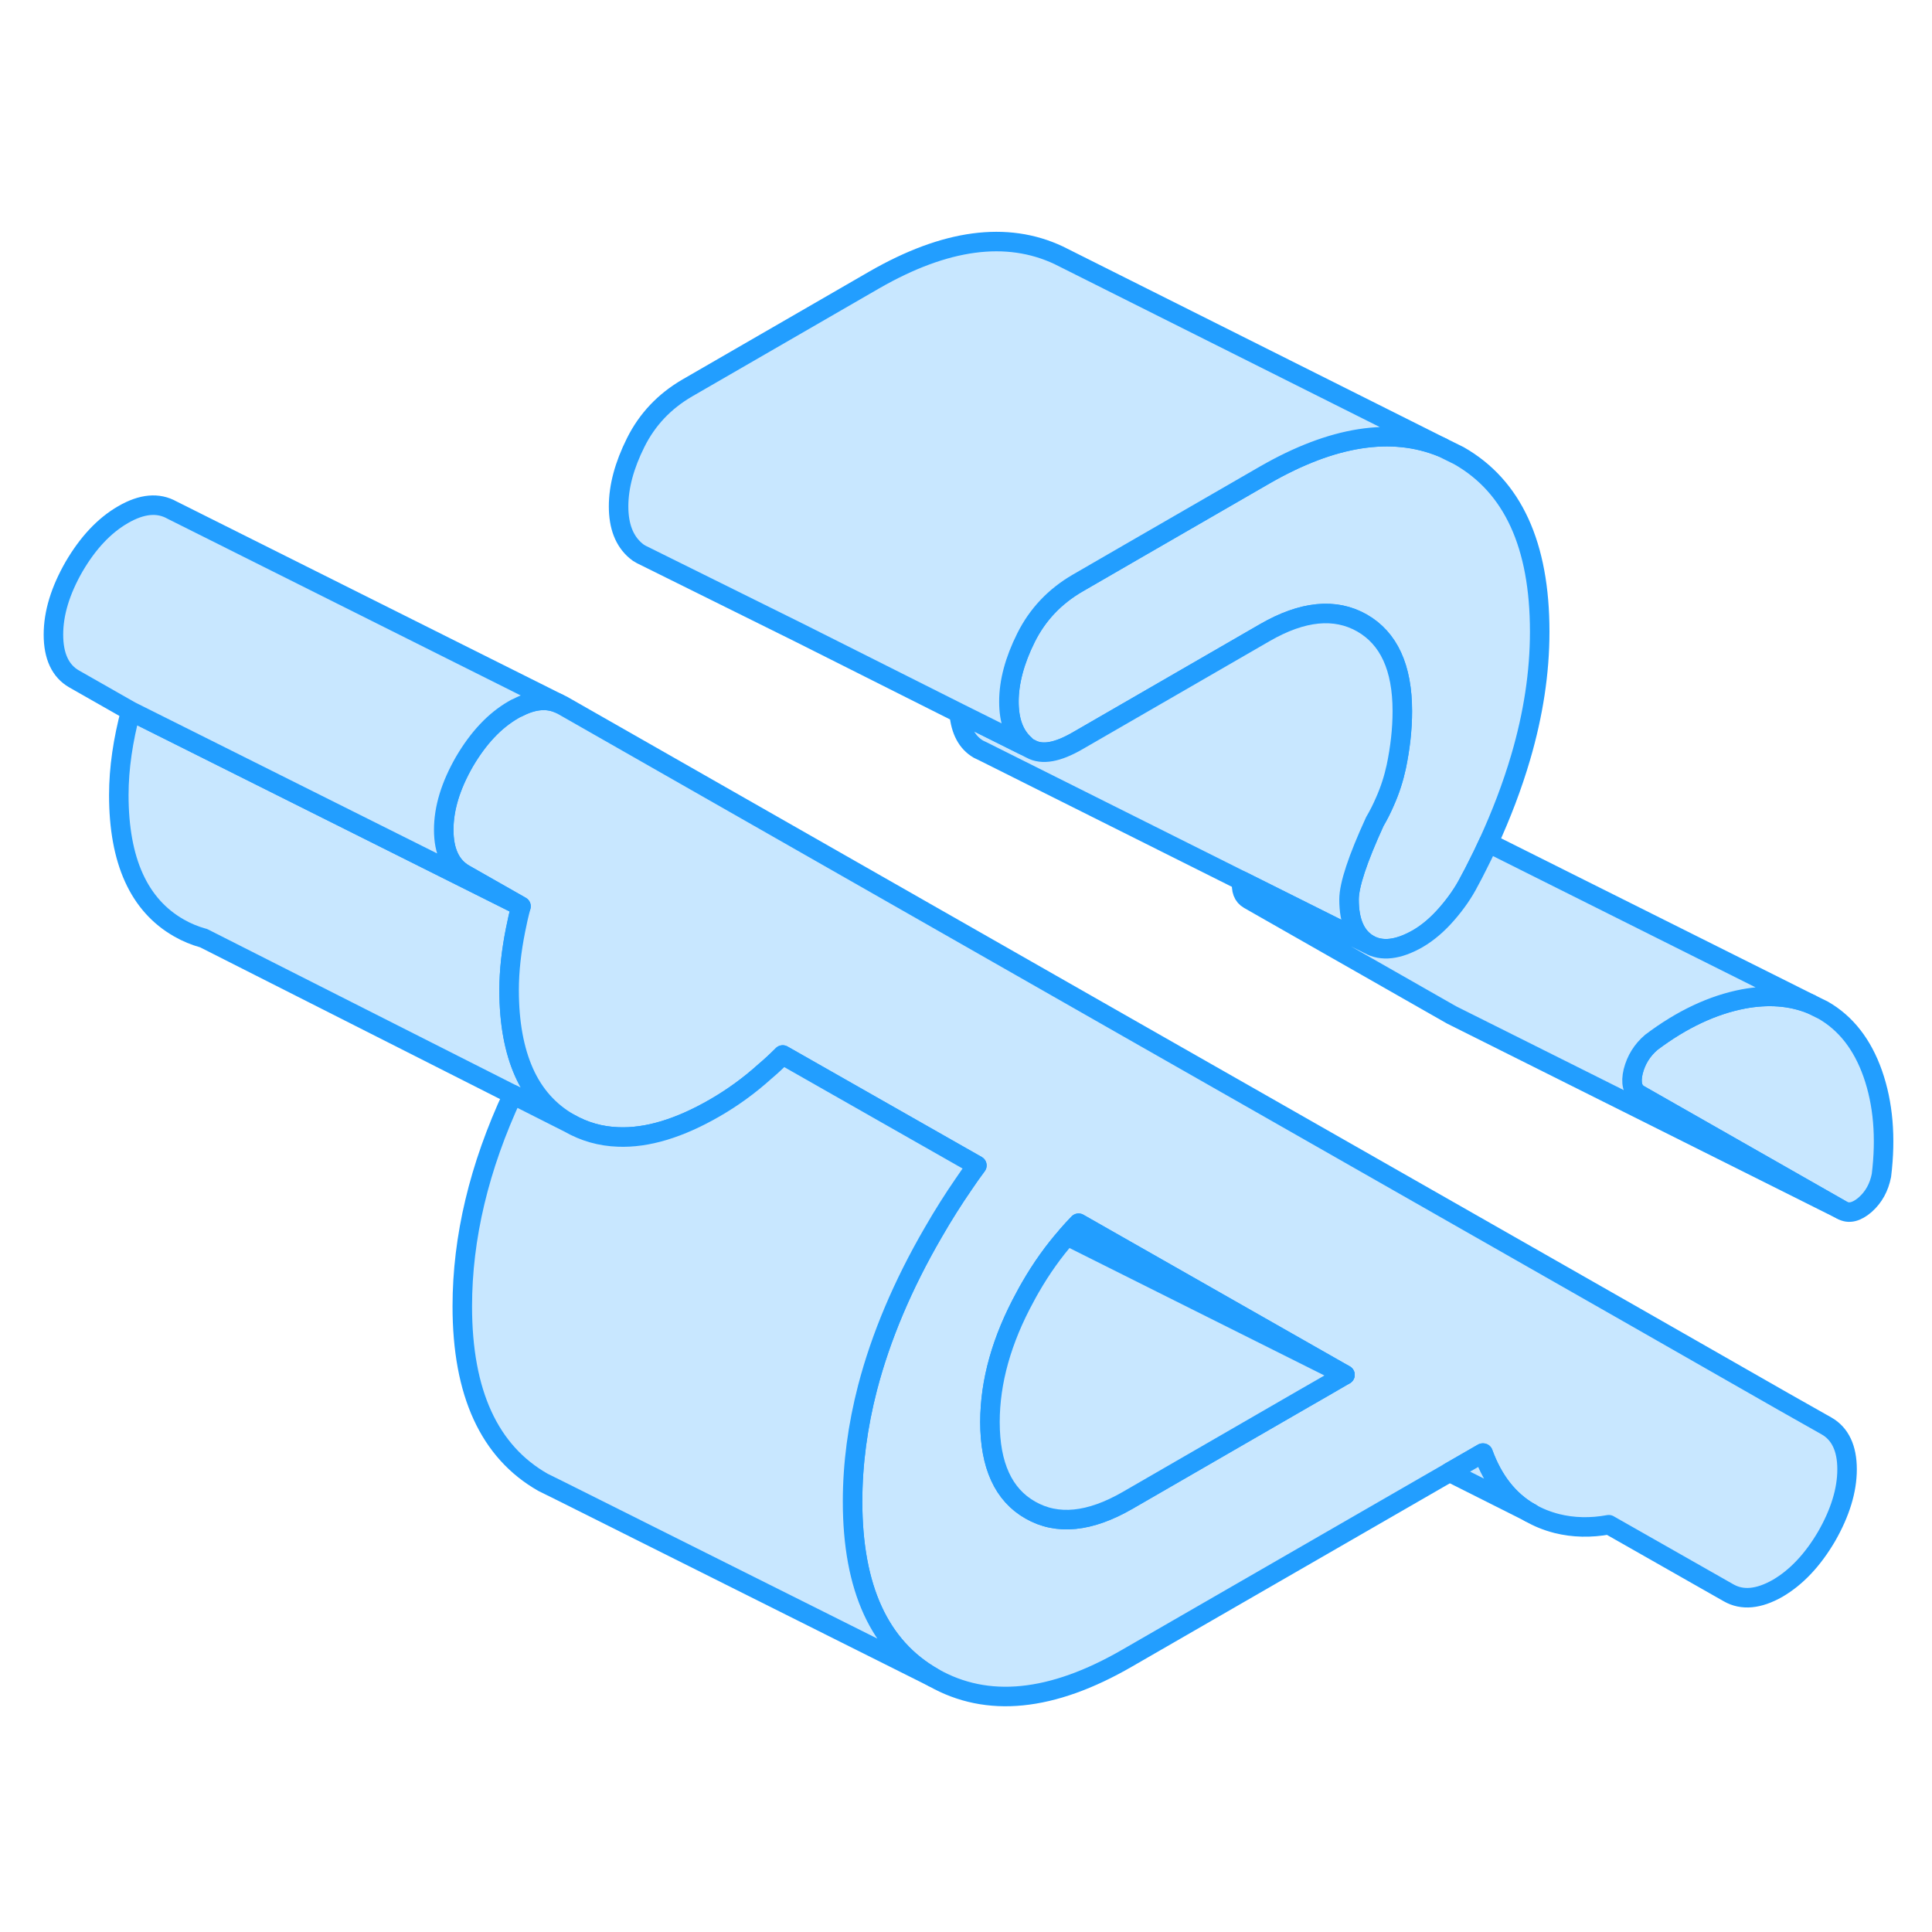 <svg width="48" height="48" viewBox="0 0 99 80" fill="#c8e7ff" xmlns="http://www.w3.org/2000/svg" stroke-width="1px" stroke-linecap="round" stroke-linejoin="round"><path d="M96.409 50.73C96.288 51.34 96.018 51.84 95.578 52.23C95.138 52.61 94.738 52.71 94.388 52.51L89.018 49.45L83.998 46.59C83.648 46.39 83.549 45.99 83.689 45.4C83.838 44.81 84.148 44.31 84.618 43.91C86.198 42.72 87.768 41.99 89.328 41.69C90.608 41.45 91.768 41.54 92.788 41.95L92.868 41.99L93.418 42.26C94.588 42.93 95.438 44.02 95.968 45.53C96.498 47.05 96.648 48.78 96.409 50.73Z" stroke="#229EFF" stroke-linejoin="round"/><path d="M78.898 22.87C78.898 24.96 78.569 27.1 77.928 29.29C77.489 30.79 76.928 32.25 76.268 33.69C76.088 34.09 75.898 34.48 75.698 34.87C75.569 35.14 75.428 35.4 75.288 35.66C74.998 36.23 74.608 36.79 74.138 37.33C73.668 37.87 73.178 38.29 72.648 38.6C71.648 39.17 70.808 39.27 70.138 38.89C69.468 38.5 69.128 37.74 69.128 36.59C69.128 35.85 69.569 34.52 70.448 32.6C70.648 32.26 70.818 31.92 70.968 31.57C71.228 30.99 71.418 30.39 71.548 29.79C71.748 28.83 71.858 27.88 71.858 26.94C71.858 24.71 71.168 23.21 69.788 22.42C68.408 21.64 66.748 21.8 64.808 22.92L55.218 28.46C54.198 29.05 53.408 29.2 52.828 28.88L52.748 28.84C52.688 28.81 52.628 28.77 52.578 28.72L52.518 28.66C51.968 28.17 51.699 27.42 51.699 26.45C51.699 25.48 51.988 24.35 52.578 23.17C53.168 21.99 54.048 21.06 55.218 20.38L58.088 18.72L64.808 14.84C68.288 12.84 71.308 12.37 73.888 13.42L74.758 13.85C77.518 15.42 78.898 18.43 78.898 22.87Z" stroke="#229EFF" stroke-linejoin="round"/><path d="M29.169 48.05L26.278 46.59L10.428 38.57H10.418C9.988 38.45 9.568 38.28 9.168 38.05C7.118 36.88 6.088 34.61 6.088 31.24C6.088 29.85 6.308 28.41 6.698 26.94L26.698 36.94C26.588 37.34 26.498 37.75 26.419 38.15C26.209 39.2 26.088 40.23 26.088 41.24C26.088 42.92 26.348 44.31 26.848 45.44C27.358 46.59 28.139 47.46 29.169 48.05Z" stroke="#229EFF" stroke-linejoin="round"/><path d="M93.598 63.57L91.388 62.32L83.439 57.78L64.808 47.16L57.768 43.15L28.818 26.64L28.588 26.53C27.998 26.29 27.318 26.35 26.548 26.75C26.468 26.78 26.388 26.82 26.308 26.87C25.338 27.43 24.508 28.32 23.798 29.53C23.098 30.75 22.738 31.91 22.738 33.02C22.738 34.13 23.098 34.89 23.798 35.29L26.698 36.94C26.588 37.34 26.498 37.75 26.419 38.15C26.209 39.2 26.088 40.23 26.088 41.24C26.088 42.92 26.348 44.31 26.848 45.44C27.358 46.59 28.139 47.46 29.169 48.05C29.939 48.49 30.779 48.73 31.678 48.76C33.158 48.82 34.818 48.32 36.648 47.26C37.528 46.75 38.379 46.14 39.188 45.41C39.498 45.15 39.808 44.86 40.108 44.56L50.058 50.22C49.828 50.53 49.598 50.85 49.378 51.18C48.848 51.95 48.328 52.77 47.828 53.64C46.258 56.34 45.138 59 44.458 61.6C43.948 63.57 43.688 65.52 43.688 67.44C43.688 71.88 45.068 74.89 47.828 76.46C50.588 78.03 53.898 77.7 57.768 75.46L74.278 65.94L75.978 64.96H75.998C76.508 66.36 77.298 67.37 78.378 68C78.798 68.25 79.268 68.44 79.778 68.57C80.618 68.78 81.508 68.8 82.439 68.63L88.578 72.12C89.278 72.52 90.118 72.44 91.088 71.89C92.048 71.33 92.888 70.44 93.598 69.23C94.298 68.01 94.648 66.86 94.648 65.79C94.648 64.72 94.298 63.97 93.598 63.57ZM67.728 61.64L66.788 62.18L57.768 67.39C55.838 68.5 54.178 68.67 52.798 67.88C51.418 67.1 50.728 65.59 50.728 63.37C50.728 61.3 51.328 59.15 52.538 56.94C52.618 56.78 52.708 56.63 52.798 56.47C53.368 55.48 53.998 54.6 54.678 53.83C54.868 53.6 55.068 53.39 55.268 53.18L68.918 60.95L67.728 61.64Z" stroke="#229EFF" stroke-linejoin="round"/><path d="M68.918 60.95L54.678 53.83C54.868 53.6 55.068 53.39 55.268 53.18L68.918 60.95Z" stroke="#229EFF" stroke-linejoin="round"/><path d="M68.918 60.95L67.728 61.64L66.788 62.18L57.768 67.39C55.838 68.5 54.178 68.67 52.798 67.88C51.418 67.1 50.728 65.59 50.728 63.37C50.728 61.3 51.328 59.15 52.538 56.94C52.618 56.78 52.708 56.63 52.798 56.47C53.368 55.48 53.998 54.6 54.678 53.83L68.918 60.95Z" stroke="#229EFF" stroke-linejoin="round"/><path d="M23.798 29.53C23.098 30.75 22.738 31.91 22.738 33.02C22.738 34.13 23.098 34.89 23.798 35.29L26.698 36.94L6.698 26.94L3.798 25.29C3.098 24.89 2.738 24.13 2.738 23.02C2.738 21.91 3.098 20.75 3.798 19.53C4.508 18.32 5.338 17.43 6.308 16.87C7.278 16.31 8.108 16.24 8.818 16.64L28.588 26.53C27.998 26.29 27.318 26.35 26.548 26.75C26.468 26.78 26.388 26.82 26.308 26.87C25.338 27.43 24.508 28.32 23.798 29.53Z" stroke="#229EFF" stroke-linejoin="round"/><path d="M71.858 26.94C71.858 27.88 71.748 28.83 71.548 29.79C71.418 30.39 71.228 30.99 70.968 31.57C70.818 31.92 70.648 32.26 70.448 32.6C69.569 34.52 69.128 35.85 69.128 36.59C69.128 37.74 69.468 38.5 70.138 38.89L63.638 35.64L50.348 28.99L50.138 28.89C49.558 28.55 49.228 27.94 49.148 27.04L52.458 28.69L52.748 28.84L52.828 28.88C53.408 29.2 54.198 29.05 55.218 28.46L64.808 22.92C66.748 21.8 68.408 21.64 69.788 22.42C71.168 23.21 71.858 24.71 71.858 26.94Z" stroke="#229EFF" stroke-linejoin="round"/><path d="M73.888 13.42C71.308 12.37 68.288 12.84 64.808 14.84L58.088 18.72L55.218 20.38C54.048 21.06 53.168 21.99 52.578 23.17C51.988 24.35 51.699 25.44 51.699 26.45C51.699 27.46 51.968 28.17 52.518 28.66C52.498 28.68 52.478 28.69 52.458 28.69L49.148 27.04L40.949 22.92L32.898 18.93L32.858 18.91C32.758 18.86 32.668 18.8 32.578 18.72C31.988 18.22 31.698 17.46 31.698 16.45C31.698 15.44 31.988 14.35 32.578 13.17C33.168 11.99 34.048 11.06 35.218 10.38L44.808 4.84C48.448 2.75 51.588 2.33 54.248 3.58L54.328 3.62L73.888 13.42Z" stroke="#229EFF" stroke-linejoin="round"/><path d="M94.388 52.51L74.388 42.51L69.018 39.45L63.998 36.59C63.698 36.42 63.578 36.1 63.639 35.64L70.138 38.89C70.808 39.27 71.649 39.17 72.649 38.6C73.179 38.29 73.668 37.87 74.138 37.33C74.609 36.79 74.998 36.23 75.288 35.66C75.428 35.4 75.569 35.14 75.699 34.87C75.899 34.48 76.088 34.09 76.268 33.69L92.788 41.95C91.768 41.54 90.609 41.45 89.329 41.69C87.769 41.99 86.198 42.72 84.618 43.91C84.148 44.31 83.839 44.81 83.689 45.4C83.549 45.99 83.648 46.39 83.998 46.59L89.018 49.45L94.388 52.51Z" stroke="#229EFF" stroke-linejoin="round"/><path d="M50.058 50.22C49.828 50.53 49.598 50.85 49.378 51.18C48.848 51.95 48.328 52.77 47.828 53.64C46.258 56.34 45.138 59 44.458 61.6C43.948 63.57 43.688 65.52 43.688 67.44C43.688 71.88 45.068 74.89 47.828 76.46L28.698 66.89L27.828 66.46C25.068 64.89 23.689 61.88 23.689 57.44C23.689 53.92 24.548 50.3 26.278 46.59L29.169 48.05C29.939 48.49 30.779 48.73 31.678 48.76C33.158 48.82 34.818 48.32 36.648 47.26C37.528 46.75 38.379 46.14 39.188 45.41C39.498 45.15 39.808 44.86 40.108 44.56L50.058 50.22Z" stroke="#229EFF" stroke-linejoin="round"/><path d="M78.378 68L74.278 65.94L75.978 64.96H75.998C76.508 66.36 77.298 67.37 78.378 68Z" stroke="#229EFF" stroke-linejoin="round"/><path d="M78.448 68.03L78.378 68" stroke="#229EFF" stroke-linejoin="round"/></svg>